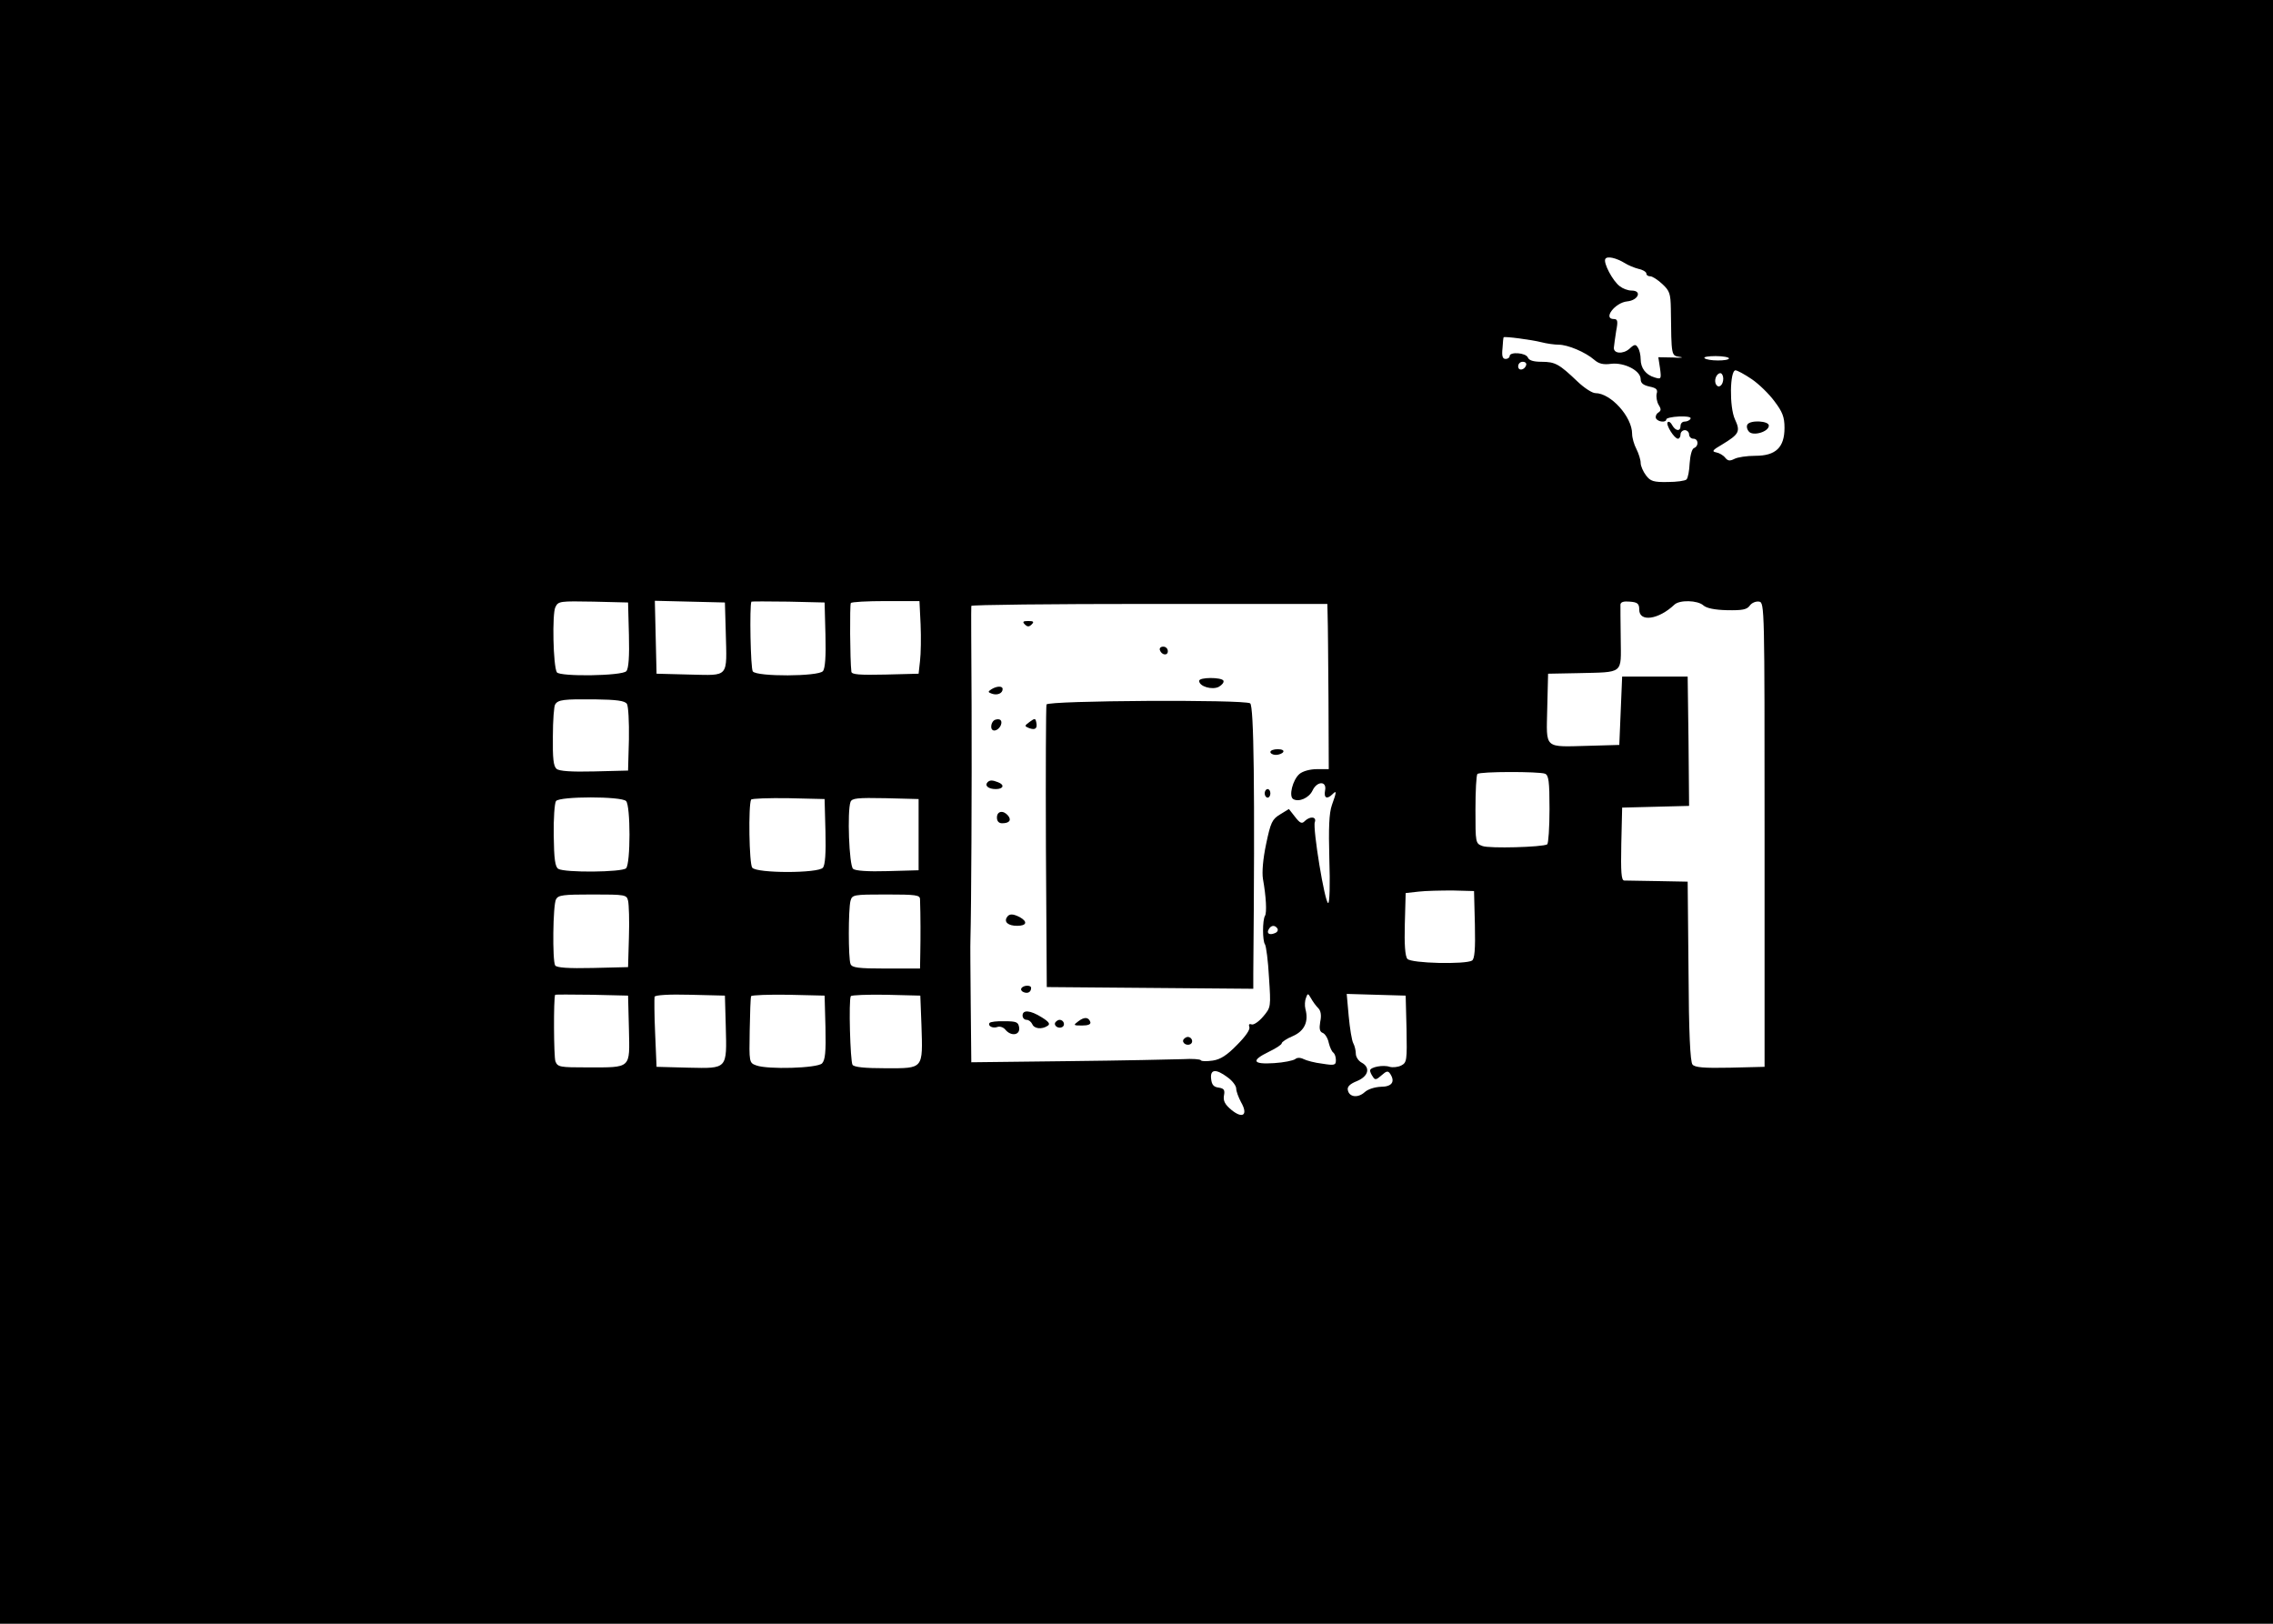 <?xml version="1.0" standalone="no"?>
<!DOCTYPE svg PUBLIC "-//W3C//DTD SVG 20010904//EN"
 "http://www.w3.org/TR/2001/REC-SVG-20010904/DTD/svg10.dtd">
<svg version="1.0" xmlns="http://www.w3.org/2000/svg"
 width="798pt" height="570pt" viewBox="0 0 798 570"
 preserveAspectRatio="xMidYMid meet">
<g transform="translate(0,570) scale(0.1,-0.1)"
fill="#000000" stroke="none">
<path d="M0 2850 l0 -2850 3990 0 3990 0 0 2850 0 2850 -3990 0 -3990 0 0
-2850z m5705 1926 c11 -7 32 -16 48 -20 15 -3 27 -11 27 -16 0 -6 6 -10 14
-10 7 0 26 -12 42 -27 26 -24 29 -34 30 -87 2 -169 1 -164 32 -169 15 -2 4 -4
-24 -2 l-52 1 6 -39 c5 -38 4 -39 -19 -32 -31 9 -49 33 -49 64 0 14 -4 33 -10
41 -7 12 -12 12 -29 -4 -22 -20 -57 -18 -55 4 1 8 4 34 8 58 7 35 5 42 -8 42
-40 0 4 58 47 62 39 4 53 38 15 38 -13 0 -31 7 -41 15 -25 18 -59 83 -51 96 6
11 38 4 69 -15z m-295 -277 c19 -5 47 -9 62 -9 32 0 94 -26 125 -53 16 -14 32
-18 60 -14 46 5 103 -24 103 -54 0 -14 9 -21 31 -26 24 -5 30 -10 25 -26 -2
-10 1 -28 7 -38 10 -16 9 -21 -2 -28 -7 -5 -10 -14 -7 -20 8 -13 36 -15 36 -3
0 4 20 9 45 10 28 1 44 -2 40 -8 -3 -6 -13 -10 -21 -10 -8 0 -14 -7 -14 -15 0
-20 -17 -19 -29 2 -5 10 -12 15 -16 11 -8 -8 23 -58 36 -58 5 0 9 7 9 15 0 8
7 15 15 15 8 0 15 -7 15 -15 0 -8 7 -15 15 -15 18 0 20 -26 2 -33 -7 -3 -13
-25 -15 -53 -1 -26 -6 -52 -11 -57 -5 -5 -35 -9 -66 -9 -50 -1 -61 3 -76 23
-10 13 -19 33 -19 44 0 11 -7 33 -15 49 -8 15 -15 39 -15 53 0 60 -75 143
-129 143 -11 0 -39 18 -63 41 -64 61 -78 69 -126 69 -29 0 -44 5 -48 15 -7 17
-64 21 -64 5 0 -5 -6 -10 -14 -10 -11 0 -14 10 -11 38 1 20 3 38 4 38 3 4 100
-9 131 -17z m660 -57 c0 -10 -76 -10 -86 1 -4 4 14 7 39 7 26 0 47 -4 47 -8z
m-712 -24 c-6 -18 -28 -21 -28 -4 0 9 7 16 16 16 9 0 14 -5 12 -12z m792 -49
c25 -17 61 -52 80 -78 28 -37 35 -55 35 -93 0 -69 -31 -98 -102 -98 -30 0 -63
-5 -74 -11 -16 -8 -23 -7 -32 4 -7 9 -21 17 -32 19 -16 3 -13 8 20 27 61 37
66 46 46 89 -20 43 -18 172 2 172 6 0 32 -14 57 -31z m-100 2 c0 -23 -16 -36
-25 -21 -9 14 1 40 15 40 5 0 10 -9 10 -19z m-3842 -900 c2 -75 -1 -118 -9
-127 -14 -17 -234 -20 -244 -4 -13 21 -17 207 -5 229 10 21 17 21 133 19 l122
-3 3 -114z m340 9 c4 -161 13 -151 -126 -148 l-117 3 -3 128 -3 128 123 -3
123 -3 3 -105z m350 -9 c2 -75 -1 -118 -9 -127 -15 -19 -232 -20 -246 -1 -8 9
-12 231 -5 245 1 1 59 1 130 0 l127 -3 3 -114z m334 37 c2 -46 1 -103 -2 -128
l-5 -45 -117 -3 c-90 -2 -118 0 -119 10 -5 40 -6 234 -2 241 2 4 57 7 123 7
l118 0 4 -82z m2523 52 c0 -45 68 -35 123 17 18 18 82 16 102 -2 11 -10 40
-16 83 -17 54 -1 70 2 80 16 7 10 22 16 33 14 19 -3 19 -21 19 -818 l0 -815
-121 -3 c-93 -2 -124 1 -132 11 -8 9 -13 112 -14 328 l-3 314 -105 2 c-58 1
-111 2 -118 2 -10 1 -12 30 -10 129 l3 127 118 3 117 3 -2 227 -3 227 -115 0
-115 0 -5 -120 -5 -120 -105 -3 c-162 -4 -151 -14 -148 131 l3 122 105 2 c163
4 151 -5 150 121 -1 59 -1 113 -1 120 1 9 12 12 33 10 27 -2 33 -7 33 -28z
m-1094 -22 c1 -24 2 -154 3 -290 l1 -248 -41 0 c-25 0 -50 -7 -62 -17 -24 -21
-38 -78 -22 -88 20 -12 56 4 68 30 16 34 51 34 44 0 -5 -27 7 -32 26 -13 15
15 15 9 -2 -38 -10 -29 -12 -79 -9 -191 3 -86 1 -153 -4 -153 -12 0 -55 263
-47 284 7 19 -16 22 -35 4 -10 -11 -17 -8 -34 14 l-22 28 -31 -19 c-28 -17
-33 -28 -49 -104 -11 -52 -15 -99 -11 -123 11 -61 14 -118 7 -129 -9 -15 -9
-88 0 -100 4 -6 11 -57 14 -115 7 -105 7 -106 -20 -138 -15 -18 -34 -31 -41
-28 -8 3 -11 0 -8 -9 4 -9 -14 -34 -43 -63 -35 -36 -58 -51 -85 -55 -21 -3
-40 -3 -42 1 -2 4 -31 6 -63 4 -32 -1 -212 -5 -400 -7 l-343 -4 -2 202 c-1
111 -2 216 -1 232 3 105 5 531 4 820 -1 187 -2 343 -1 348 0 4 281 7 625 7
l625 0 1 -42z m-2460 -309 c5 -8 8 -63 7 -124 l-3 -110 -119 -3 c-80 -2 -123
1 -132 9 -11 9 -14 37 -13 114 0 56 4 107 8 112 10 17 31 19 139 18 77 -1 106
-5 113 -16z m3223 -245 c13 -5 16 -26 16 -124 0 -66 -4 -121 -8 -124 -17 -10
-203 -15 -227 -6 -25 9 -25 11 -25 128 0 65 3 122 7 125 8 9 216 9 237 1z
m-3226 -96 c16 -16 16 -220 0 -236 -14 -14 -215 -16 -238 -2 -11 7 -15 34 -16
117 -1 60 3 114 8 121 14 17 229 17 246 0z m700 -107 c2 -75 -1 -118 -9 -127
-16 -20 -232 -20 -248 0 -11 13 -14 220 -4 239 3 4 62 6 131 5 l127 -3 3 -114z
m327 -11 l0 -125 -109 -3 c-68 -2 -113 1 -121 8 -14 12 -21 203 -9 235 5 13
24 15 123 13 l116 -3 0 -125z m1953 -316 c2 -87 -1 -120 -10 -126 -23 -14
-214 -10 -227 6 -8 9 -11 51 -9 122 l3 109 45 5 c25 3 79 4 120 4 l75 -2 3
-118z m-2973 84 c3 -13 5 -70 3 -128 l-3 -105 -124 -3 c-86 -2 -127 1 -132 9
-10 17 -8 211 3 232 8 15 25 17 128 17 116 0 120 -1 125 -22z m1025 5 c2 -57
2 -135 1 -185 l-1 -58 -119 0 c-99 0 -120 3 -125 16 -8 20 -8 192 0 222 6 21
10 22 125 22 106 0 119 -2 119 -17z m1255 -103 c3 -6 -1 -13 -10 -16 -19 -8
-30 0 -20 15 8 14 22 14 30 1z m-2277 -353 c3 -140 10 -134 -146 -134 -96 0
-104 1 -112 21 -6 16 -7 221 -1 234 0 1 58 1 129 0 l127 -3 3 -118z m340 10
c4 -151 7 -148 -131 -145 l-112 3 -5 118 c-3 64 -3 122 -2 128 3 6 50 9 125 7
l122 -3 3 -108z m350 -3 c2 -88 -1 -115 -12 -127 -17 -17 -191 -22 -231 -7
-25 9 -25 11 -23 122 1 62 3 117 5 121 3 4 62 6 131 5 l127 -3 3 -111z m337 7
c5 -155 8 -151 -124 -151 -77 0 -112 4 -118 12 -8 14 -14 228 -6 241 2 4 58 6
124 5 l120 -3 4 -104z m1393 60 c9 -9 12 -25 7 -48 -4 -24 -2 -35 9 -39 8 -3
18 -19 21 -35 4 -16 11 -31 16 -34 5 -4 9 -15 9 -26 0 -18 -4 -20 -47 -13 -27
3 -56 11 -66 16 -12 6 -23 6 -30 0 -7 -5 -40 -12 -74 -14 -76 -5 -82 9 -18 40
25 12 45 25 45 30 0 4 17 16 39 25 41 18 56 51 44 95 -3 12 -2 30 2 39 6 17 7
17 18 -2 6 -11 17 -26 25 -34z m310 -73 c2 -110 1 -118 -18 -128 -11 -6 -30
-8 -41 -5 -23 8 -69 -1 -69 -13 0 -4 4 -14 10 -22 7 -12 12 -11 30 5 18 16 23
17 31 5 18 -28 5 -45 -33 -45 -21 -1 -45 -8 -57 -19 -23 -21 -54 -18 -59 7 -3
12 7 22 32 32 41 17 48 48 16 65 -11 6 -20 20 -20 31 0 11 -4 28 -9 37 -5 9
-12 52 -16 95 l-7 78 103 -3 104 -3 3 -117z m-628 -170 c17 -12 30 -30 30 -39
0 -10 8 -31 17 -48 26 -45 6 -60 -34 -27 -23 19 -29 32 -26 50 4 20 0 25 -18
28 -18 2 -25 10 -27 31 -4 34 17 36 58 5z"/>
<path d="M6135 4210 c-4 -6 -2 -17 5 -25 14 -17 70 -1 70 21 0 17 -65 20 -75
4z"/>
<path d="M3598 3508 c9 -9 15 -9 24 0 9 9 7 12 -12 12 -19 0 -21 -3 -12 -12z"/>
<path d="M4072 3418 c6 -18 28 -21 28 -4 0 9 -7 16 -16 16 -9 0 -14 -5 -12
-12z"/>
<path d="M4210 3310 c0 -20 46 -33 69 -21 12 7 19 16 16 22 -8 12 -85 12 -85
-1z"/>
<path d="M3480 3280 c-12 -8 -12 -10 2 -15 19 -7 38 1 38 16 0 12 -21 11 -40
-1z"/>
<path d="M3674 3227 c-2 -7 -3 -232 -2 -502 l3 -490 363 -3 362 -3 0 53 c6
652 2 940 -11 949 -22 14 -709 10 -715 -4z"/>
<path d="M3493 3173 c-7 -3 -13 -13 -13 -24 0 -21 25 -16 34 6 6 17 -4 24 -21
18z"/>
<path d="M3615 3166 c-19 -14 -19 -15 -2 -22 22 -8 30 -1 25 21 -3 14 -5 14
-23 1z"/>
<path d="M4460 3060 c0 -5 9 -10 19 -10 11 0 23 5 26 10 4 6 -5 10 -19 10 -14
0 -26 -4 -26 -10z"/>
<path d="M3467 2954 c-11 -12 3 -24 29 -24 27 0 32 15 8 24 -20 8 -29 8 -37 0z"/>
<path d="M4440 2915 c0 -8 5 -15 10 -15 6 0 10 7 10 15 0 8 -4 15 -10 15 -5 0
-10 -7 -10 -15z"/>
<path d="M3500 2830 c0 -13 7 -20 18 -20 26 0 34 11 21 27 -17 20 -39 16 -39
-7z"/>
<path d="M3535 2480 c-11 -17 5 -30 36 -30 33 0 38 14 10 30 -25 13 -38 13
-46 0z"/>
<path d="M3586 2231 c-3 -5 0 -11 8 -14 15 -6 26 1 26 15 0 11 -27 10 -34 -1z"/>
<path d="M3590 2135 c0 -8 6 -15 14 -15 8 0 16 -7 20 -15 6 -16 33 -20 54 -6
10 6 5 14 -21 30 -40 25 -67 27 -67 6z"/>
<path d="M3786 2115 c-19 -14 -18 -15 13 -15 21 0 31 4 29 12 -6 18 -21 19
-42 3z"/>
<path d="M3474 2109 c-7 -11 12 -20 28 -14 8 3 21 -1 28 -10 20 -24 52 -19 48
8 -3 19 -9 22 -51 22 -27 1 -50 -2 -53 -6z"/>
<path d="M3705 2111 c-7 -12 12 -24 25 -16 11 7 4 25 -10 25 -5 0 -11 -4 -15
-9z"/>
<path d="M4155 2051 c-7 -12 12 -24 25 -16 11 7 4 25 -10 25 -5 0 -11 -4 -15
-9z"/>
</g>
</svg>
